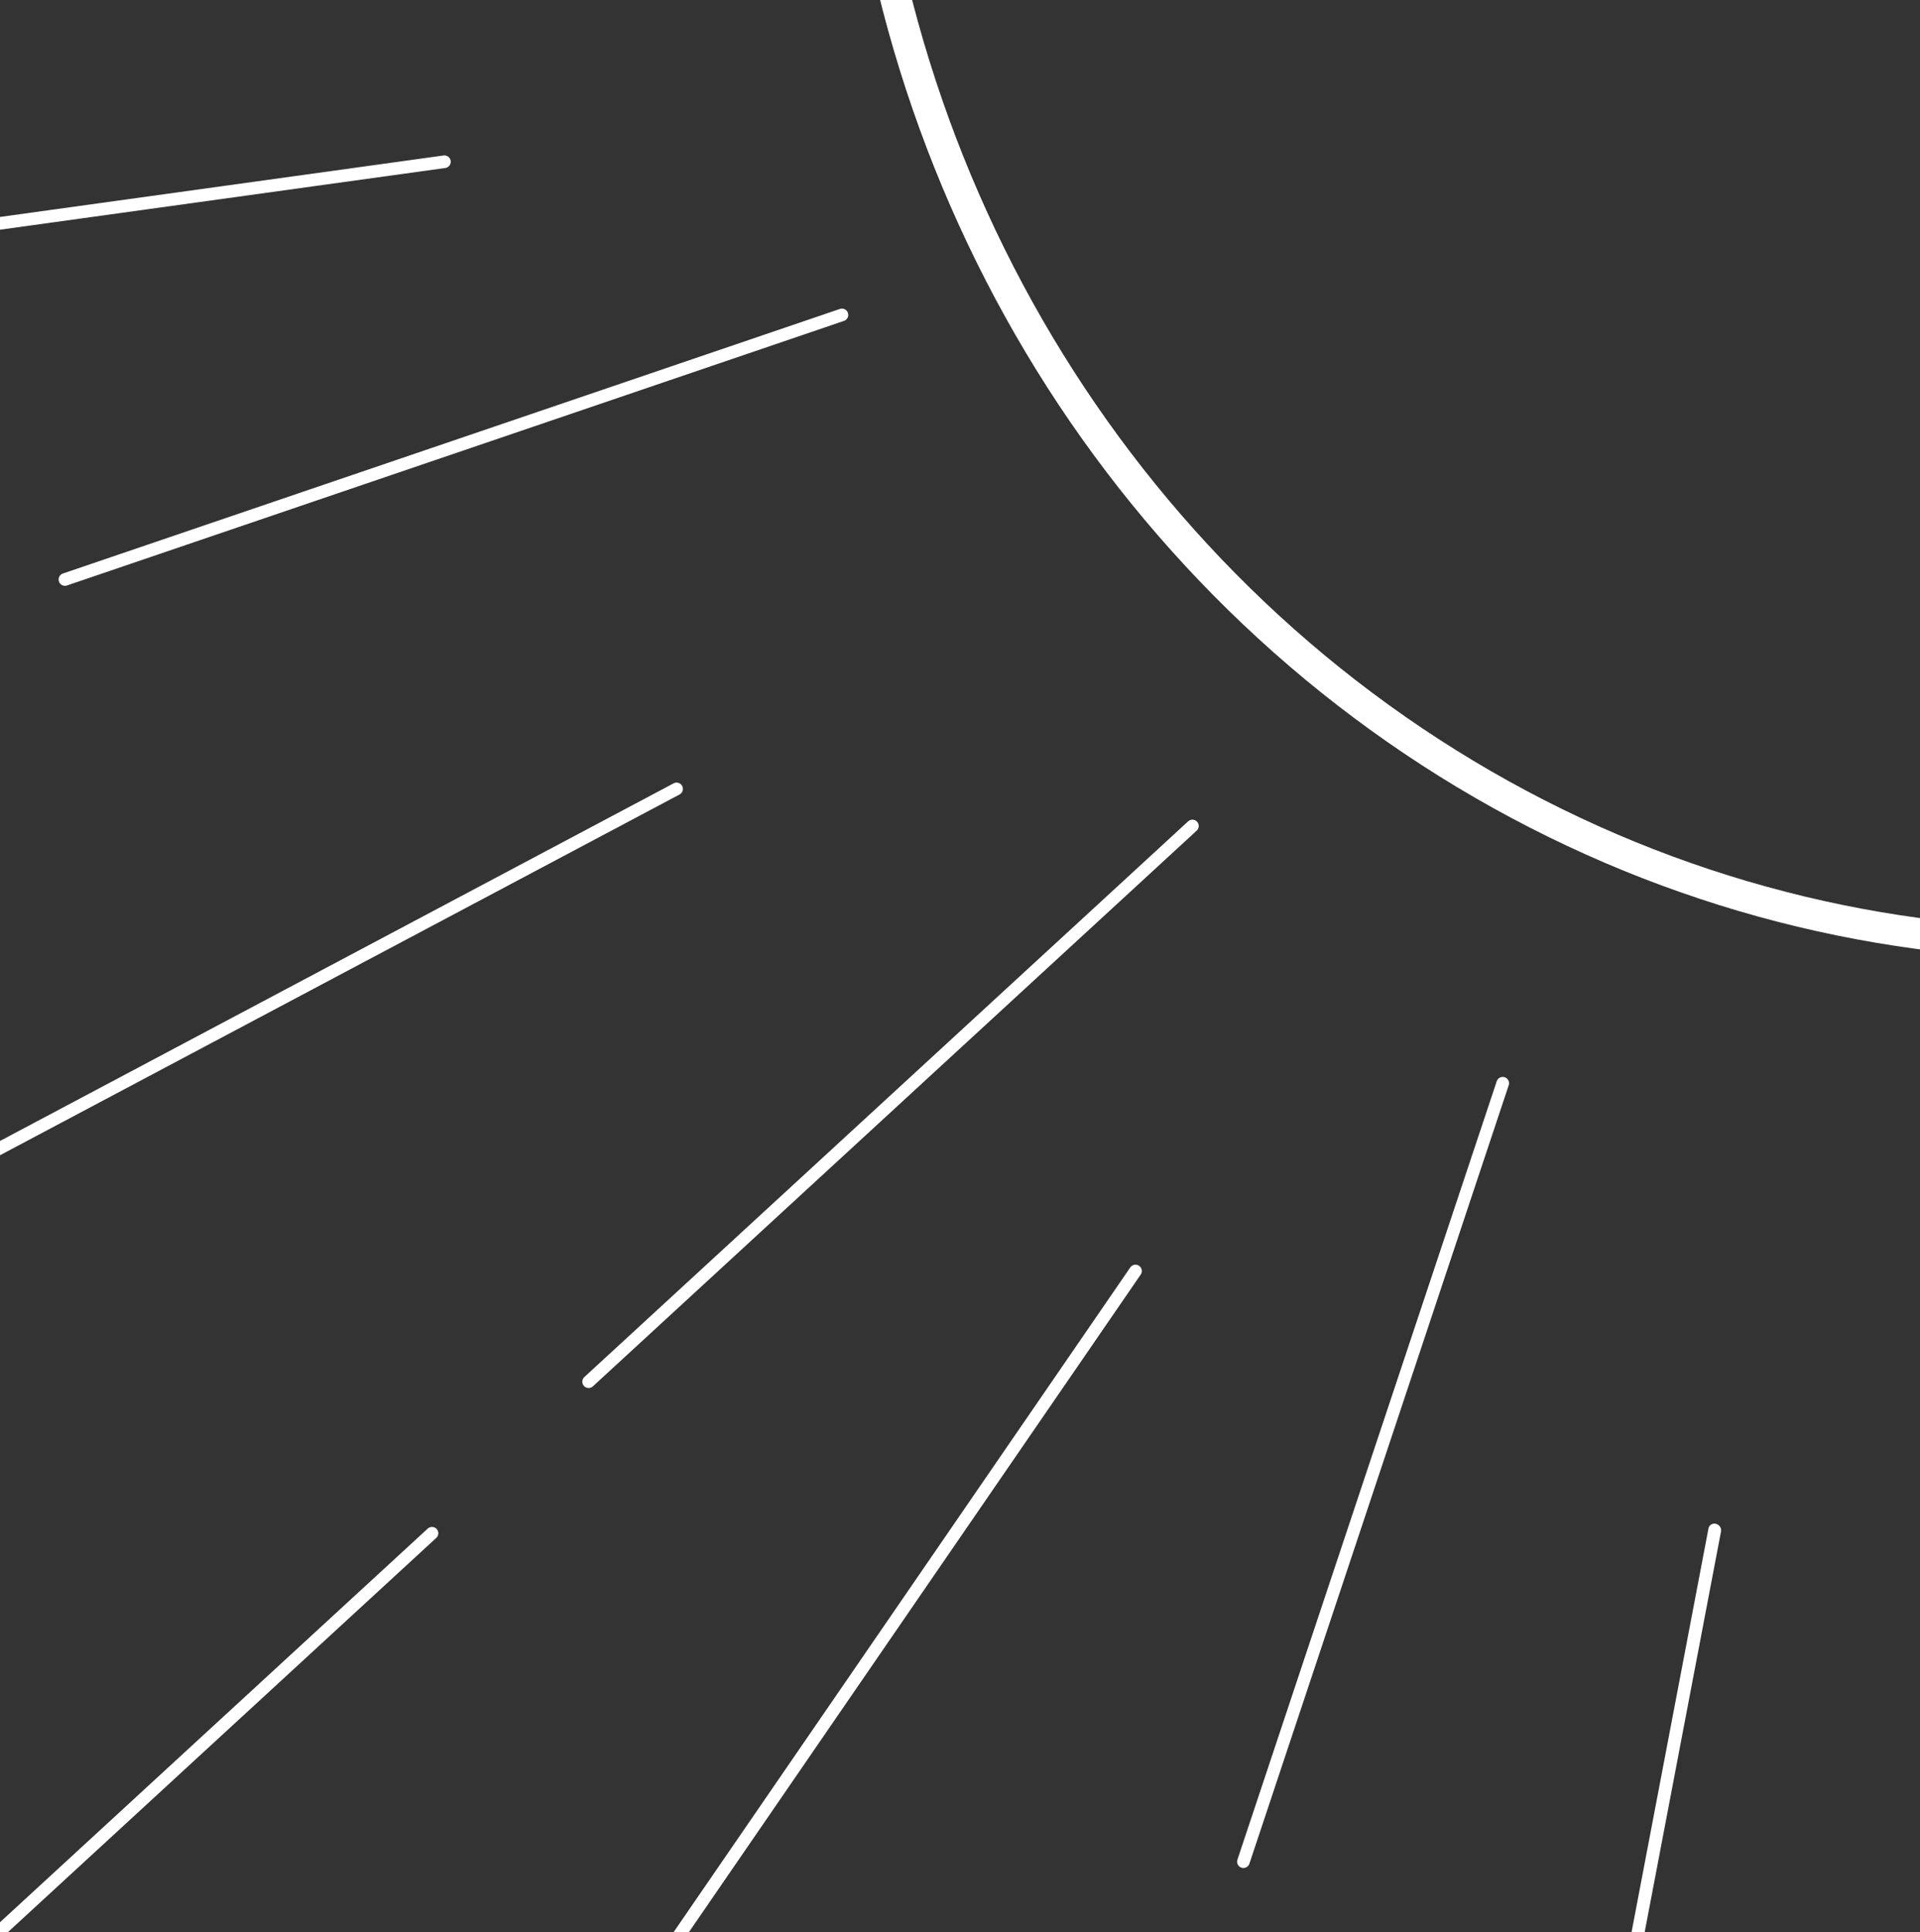 <?xml version="1.0" standalone="no"?>
<!DOCTYPE svg PUBLIC "-//W3C//DTD SVG 20010904//EN" "http://www.w3.org/TR/2001/REC-SVG-20010904/DTD/svg10.dtd">
<!-- Created using Krita: https://krita.org -->
<svg xmlns="http://www.w3.org/2000/svg" 
    xmlns:xlink="http://www.w3.org/1999/xlink"
    xmlns:krita="http://krita.org/namespaces/svg/krita"
    xmlns:sodipodi="http://sodipodi.sourceforge.net/DTD/sodipodi-0.dtd"
    width="218.88pt"
    height="220.32pt"
    viewBox="0 0 218.88 220.32">
<rect x="0" y="0" width="218.88" height="220.32" fill="#333333" stroke="none"/>
<defs/>
<path id="shape0" transform="matrix(1 0 0 1 67.104 94.176)" fill="none" stroke="#ffffff" stroke-width="1.44" stroke-linecap="round" stroke-linejoin="miter" stroke-miterlimit="2.016" d="M68.832 0L0 63.36" sodipodi:nodetypes="cc"/><path id="shape1" transform="matrix(0.967 0.253 -0.253 0.967 10.57 72.535)" fill="none" stroke="#ffffff" stroke-width="1.44" stroke-linecap="round" stroke-linejoin="miter" stroke-miterlimit="2.016" d="M68.832 0L0 63.36" sodipodi:nodetypes="cc"/><path id="shape2" transform="matrix(0.915 0.404 -0.404 0.915 33 8.098)" fill="none" stroke="#ffffff" stroke-width="1.44" stroke-linecap="round" stroke-linejoin="miter" stroke-miterlimit="2.016" d="M68.832 0L0 63.36" sodipodi:nodetypes="cc"/><path id="shape4" transform="matrix(0.736 0.677 -0.677 0.736 29.659 -61.879)" fill="none" stroke="#ffffff" stroke-width="1.44" stroke-linecap="round" stroke-linejoin="miter" stroke-miterlimit="2.016" d="M68.832 0L0 63.36" sodipodi:nodetypes="cc"/><path id="shape5" transform="matrix(0.875 -0.484 0.484 0.875 111.083 156.822)" fill="none" stroke="#ffffff" stroke-width="1.44" stroke-linecap="round" stroke-linejoin="miter" stroke-miterlimit="2.016" d="M68.832 0L0 63.36" sodipodi:nodetypes="cc"/><path id="shape6" transform="matrix(0.807 -0.543 0.606 0.831 139.935 211.81)" fill="none" stroke="#ffffff" stroke-width="1.44" stroke-linecap="round" stroke-linejoin="miter" stroke-miterlimit="2.016" d="M68.832 0L0 63.36" sodipodi:nodetypes="cc"/><path id="shape7" transform="matrix(0.975 -0.223 0.223 0.975 62.336 160.265)" fill="none" stroke="#ffffff" stroke-width="1.44" stroke-linecap="round" stroke-linejoin="miter" stroke-miterlimit="2.016" d="M68.832 0L0 63.36" sodipodi:nodetypes="cc"/><path id="shape8" transform="matrix(0.673 -0.739 0.739 0.673 191.149 190.745)" fill="none" stroke="#ffffff" stroke-width="1.44" stroke-linecap="round" stroke-linejoin="miter" stroke-miterlimit="2.016" d="M68.832 0L0 63.36" sodipodi:nodetypes="cc"/><path id="shape9" transform="matrix(1 0 0 1 -19.584 174.816)" fill="none" stroke="#ffffff" stroke-width="1.44" stroke-linecap="round" stroke-linejoin="miter" stroke-miterlimit="2.016" d="M68.832 0L0 63.36" sodipodi:nodetypes="cc"/><path id="shape10" transform="matrix(0.736 0.677 -0.677 0.736 29.659 -61.879)" fill="none" stroke="#ffffff" stroke-width="1.44" stroke-linecap="round" stroke-linejoin="miter" stroke-miterlimit="2.016" d="M68.832 0L0 63.36" sodipodi:nodetypes="cc"/><path id="shape11" transform="matrix(0.673 -0.739 0.739 0.673 191.149 190.745)" fill="none" stroke="#ffffff" stroke-width="1.44" stroke-linecap="round" stroke-linejoin="miter" stroke-miterlimit="2.016" d="M68.832 0L0 63.36" sodipodi:nodetypes="cc"/><ellipse id="shape12" transform="matrix(2.457 0 0 2.457 97.519 -181.779)" rx="56.592" ry="58.896" cx="56.592" cy="58.896" fill="none" stroke="#ffffff" stroke-width="1.44" stroke-linecap="square" stroke-linejoin="bevel"/><path id="shape3" transform="matrix(0.822 0.57 -0.57 0.822 -5.916 -20.793)" fill="none" stroke="#ffffff" stroke-width="1.44" stroke-linecap="round" stroke-linejoin="miter" stroke-miterlimit="2.016" d="M68.832 0L0 63.36" sodipodi:nodetypes="cc"/><path id="shape41" transform="matrix(0.764 0.646 -0.646 0.764 30.407 -62.018)" fill="none" stroke="#ffffff" stroke-width="1.44" stroke-linecap="round" stroke-linejoin="miter" stroke-miterlimit="2.016" d="M68.832 0L0 63.36" sodipodi:nodetypes="cc"/><path id="shape81" transform="matrix(0.642 -0.767 0.767 0.642 202.229 183.696)" fill="none" stroke="#ffffff" stroke-width="1.44" stroke-linecap="round" stroke-linejoin="miter" stroke-miterlimit="2.016" d="M68.832 0L0 63.36" sodipodi:nodetypes="cc"/><path id="shape101" transform="matrix(0.764 0.646 -0.646 0.764 30.407 -62.018)" fill="none" stroke="#ffffff" stroke-width="1.44" stroke-linecap="round" stroke-linejoin="miter" stroke-miterlimit="2.016" d="M68.832 0L0 63.36" sodipodi:nodetypes="cc"/><path id="shape111" transform="matrix(0.642 -0.767 0.767 0.642 202.229 183.696)" fill="none" stroke="#ffffff" stroke-width="1.44" stroke-linecap="round" stroke-linejoin="miter" stroke-miterlimit="2.016" d="M68.832 0L0 63.36" sodipodi:nodetypes="cc"/>
</svg>
